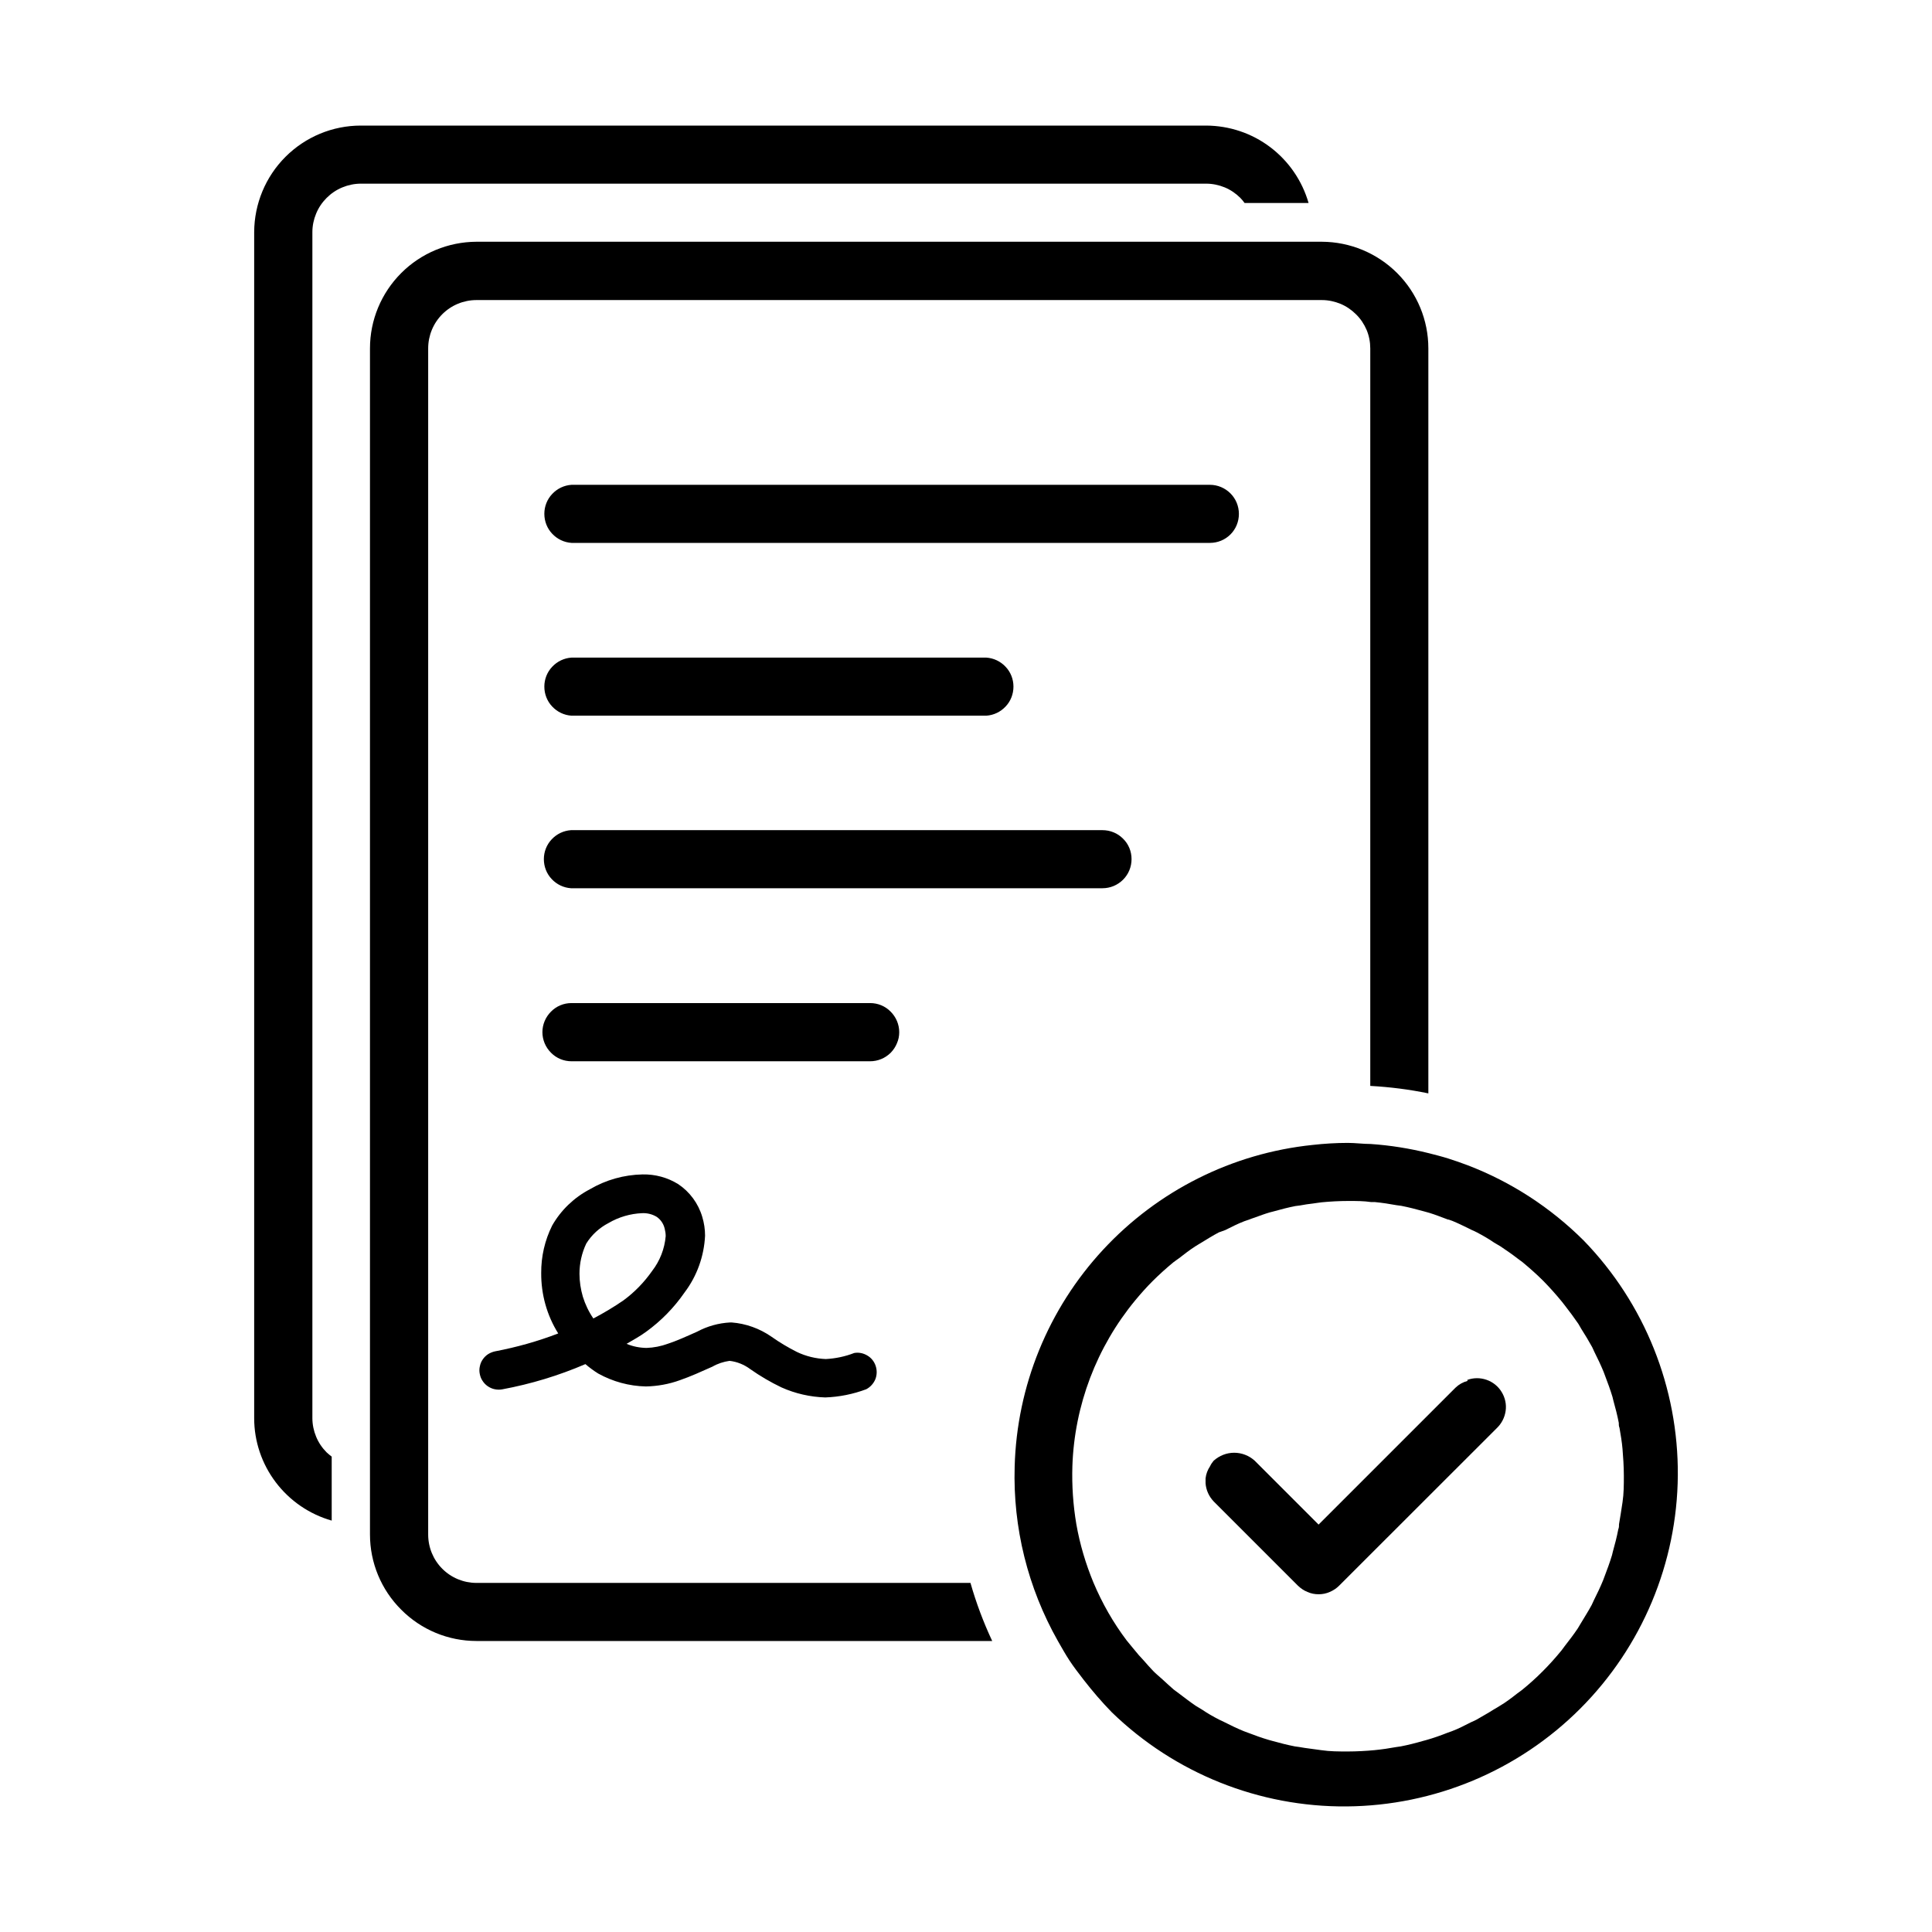 <svg width="16" height="16" viewBox="0 0 16 16" fill="none" xmlns="http://www.w3.org/2000/svg">
<path d="M2.705 1.639C2.742 1.602 2.786 1.572 2.835 1.552C2.883 1.532 2.936 1.521 2.988 1.521H9.989C10.042 1.521 10.094 1.532 10.143 1.552C10.191 1.572 10.235 1.602 10.272 1.639C10.285 1.652 10.296 1.666 10.307 1.681H10.837C10.784 1.497 10.673 1.335 10.52 1.219C10.367 1.103 10.181 1.041 9.989 1.04H2.988C2.754 1.04 2.53 1.133 2.364 1.299C2.199 1.464 2.106 1.688 2.105 1.922V11.745C2.105 11.937 2.168 12.123 2.284 12.276C2.4 12.429 2.562 12.54 2.747 12.593V12.063C2.732 12.052 2.718 12.04 2.705 12.028C2.668 11.991 2.638 11.947 2.618 11.898C2.598 11.85 2.587 11.797 2.587 11.745V1.922C2.587 1.869 2.598 1.817 2.618 1.769C2.638 1.72 2.668 1.676 2.705 1.639Z" fill="black"/>
<path d="M3.946 13.109C3.84 13.109 3.738 13.067 3.663 12.992C3.588 12.917 3.546 12.815 3.546 12.709V2.885C3.546 2.779 3.588 2.677 3.663 2.602C3.738 2.527 3.84 2.485 3.946 2.485H10.947C11 2.485 11.052 2.496 11.101 2.516C11.149 2.536 11.193 2.566 11.23 2.603C11.268 2.64 11.297 2.684 11.318 2.733C11.338 2.781 11.348 2.833 11.348 2.886V8.993C11.51 9.002 11.671 9.022 11.829 9.055V2.885C11.829 2.651 11.736 2.427 11.571 2.262C11.405 2.096 11.181 2.003 10.947 2.002H3.946C3.712 2.003 3.488 2.096 3.323 2.261C3.157 2.427 3.064 2.651 3.064 2.885V12.708C3.064 12.942 3.157 13.166 3.323 13.331C3.488 13.497 3.712 13.59 3.946 13.59H8.217C8.144 13.434 8.084 13.274 8.037 13.109H3.946Z" fill="black"/>
<path d="M10.26 4.256C10.26 4.192 10.235 4.131 10.19 4.086C10.145 4.041 10.084 4.015 10.02 4.015H4.733C4.672 4.019 4.615 4.046 4.573 4.091C4.531 4.135 4.508 4.194 4.508 4.255C4.508 4.317 4.531 4.376 4.573 4.42C4.615 4.465 4.672 4.492 4.733 4.496H10.02C10.084 4.496 10.145 4.471 10.19 4.426C10.235 4.381 10.26 4.32 10.26 4.256Z" fill="black"/>
<path d="M4.733 5.927H8.168C8.229 5.923 8.286 5.896 8.328 5.851C8.37 5.807 8.393 5.748 8.393 5.686C8.393 5.625 8.37 5.566 8.328 5.522C8.286 5.477 8.229 5.45 8.168 5.446H4.733C4.672 5.45 4.615 5.477 4.573 5.522C4.531 5.566 4.508 5.625 4.508 5.686C4.508 5.748 4.531 5.807 4.573 5.851C4.615 5.896 4.672 5.923 4.733 5.927Z" fill="black"/>
<path d="M9.371 7.115C9.371 7.083 9.365 7.052 9.353 7.023C9.341 6.994 9.323 6.967 9.3 6.945C9.278 6.923 9.252 6.905 9.222 6.893C9.193 6.881 9.162 6.875 9.13 6.875H4.729C4.668 6.879 4.611 6.906 4.569 6.951C4.527 6.995 4.504 7.054 4.504 7.115C4.504 7.177 4.527 7.236 4.569 7.28C4.611 7.325 4.668 7.352 4.729 7.356H9.13C9.194 7.356 9.255 7.331 9.301 7.285C9.346 7.24 9.371 7.179 9.371 7.115Z" fill="black"/>
<path d="M7.447 8.548C7.447 8.484 7.421 8.423 7.376 8.378C7.331 8.332 7.27 8.307 7.206 8.307H4.733C4.669 8.307 4.608 8.332 4.563 8.378C4.518 8.423 4.492 8.484 4.492 8.548C4.492 8.612 4.518 8.673 4.563 8.718C4.608 8.764 4.669 8.789 4.733 8.789H7.205C7.237 8.789 7.268 8.783 7.297 8.771C7.327 8.759 7.353 8.741 7.376 8.719C7.398 8.696 7.416 8.67 7.428 8.64C7.441 8.611 7.447 8.58 7.447 8.548Z" fill="black"/>
<path d="M13.116 10.274C12.842 10.001 12.515 9.788 12.154 9.65C12.101 9.63 12.047 9.611 11.993 9.594C11.939 9.577 11.886 9.564 11.832 9.55C11.675 9.511 11.514 9.485 11.351 9.474C11.289 9.474 11.225 9.465 11.162 9.465C11.065 9.465 10.967 9.471 10.869 9.482C10.205 9.551 9.589 9.86 9.135 10.35C8.681 10.84 8.421 11.478 8.403 12.146C8.388 12.651 8.512 13.15 8.761 13.59C8.792 13.644 8.822 13.698 8.856 13.75C8.89 13.802 8.933 13.858 8.974 13.911C9.047 14.005 9.125 14.096 9.208 14.181C9.729 14.686 10.428 14.966 11.153 14.96C11.879 14.954 12.573 14.664 13.086 14.151C13.599 13.638 13.889 12.944 13.895 12.219C13.9 11.493 13.621 10.795 13.116 10.274ZM13.408 12.623C13.408 12.637 13.408 12.651 13.402 12.665C13.39 12.728 13.374 12.789 13.357 12.85L13.35 12.879C13.332 12.939 13.31 12.998 13.288 13.056L13.276 13.088C13.253 13.144 13.227 13.198 13.2 13.252L13.182 13.291C13.154 13.343 13.123 13.391 13.092 13.443C13.083 13.457 13.076 13.471 13.067 13.485C13.033 13.536 12.995 13.585 12.957 13.634C12.948 13.646 12.94 13.658 12.931 13.669C12.833 13.789 12.724 13.899 12.604 13.996L12.562 14.027C12.516 14.063 12.469 14.099 12.421 14.127C12.405 14.138 12.387 14.147 12.371 14.157C12.324 14.187 12.271 14.216 12.227 14.242C12.212 14.25 12.197 14.256 12.182 14.263C12.13 14.289 12.082 14.315 12.024 14.337L11.99 14.349C11.932 14.372 11.873 14.393 11.813 14.41L11.787 14.417C11.725 14.435 11.662 14.451 11.6 14.463L11.565 14.468C11.505 14.479 11.444 14.488 11.383 14.494C11.322 14.5 11.236 14.505 11.162 14.505C11.088 14.505 11.014 14.505 10.941 14.494C10.868 14.483 10.82 14.479 10.76 14.468L10.724 14.463C10.662 14.451 10.6 14.435 10.539 14.418L10.51 14.41C10.451 14.393 10.393 14.372 10.336 14.35L10.301 14.337C10.247 14.315 10.195 14.29 10.144 14.264L10.098 14.242C10.049 14.217 9.998 14.188 9.956 14.159L9.903 14.127C9.857 14.096 9.812 14.061 9.767 14.027L9.72 13.992C9.688 13.965 9.657 13.935 9.626 13.907C9.595 13.879 9.573 13.862 9.549 13.837C9.525 13.812 9.494 13.777 9.467 13.746L9.431 13.707C9.397 13.668 9.366 13.627 9.331 13.586C9.219 13.438 9.127 13.276 9.055 13.105C8.991 12.95 8.943 12.789 8.914 12.624C8.887 12.465 8.876 12.303 8.881 12.142C8.898 11.638 9.082 11.155 9.403 10.767C9.448 10.713 9.494 10.661 9.545 10.61C9.6 10.555 9.657 10.504 9.716 10.455C9.731 10.443 9.747 10.433 9.763 10.421C9.808 10.386 9.853 10.351 9.9 10.321C9.916 10.31 9.934 10.301 9.951 10.29C9.998 10.261 10.045 10.232 10.094 10.206L10.147 10.187C10.199 10.161 10.247 10.136 10.304 10.114L10.342 10.101C10.358 10.094 10.375 10.089 10.392 10.083C10.433 10.068 10.473 10.053 10.514 10.041L10.545 10.033C10.606 10.016 10.666 10 10.728 9.988L10.767 9.983C10.802 9.976 10.838 9.971 10.873 9.967C10.908 9.963 10.921 9.959 10.945 9.957C11.018 9.95 11.092 9.946 11.166 9.946C11.24 9.946 11.293 9.946 11.355 9.955H11.386C11.447 9.961 11.507 9.97 11.566 9.981L11.604 9.986C11.666 9.998 11.727 10.014 11.789 10.031L11.818 10.039L11.836 10.044C11.889 10.06 11.937 10.08 11.992 10.1H11.997L12.028 10.111C12.072 10.129 12.115 10.15 12.158 10.171L12.186 10.185C12.201 10.192 12.216 10.198 12.231 10.206C12.28 10.232 12.331 10.261 12.374 10.291L12.425 10.321C12.473 10.353 12.525 10.389 12.566 10.421L12.608 10.452C12.667 10.501 12.725 10.552 12.78 10.607C12.834 10.662 12.886 10.72 12.935 10.78C12.944 10.79 12.951 10.802 12.96 10.812C12.999 10.862 13.036 10.912 13.071 10.963C13.08 10.977 13.087 10.992 13.096 11.006C13.128 11.056 13.158 11.106 13.186 11.157L13.204 11.196C13.231 11.25 13.257 11.304 13.28 11.36L13.292 11.392C13.314 11.45 13.336 11.509 13.354 11.569L13.361 11.598C13.378 11.659 13.394 11.72 13.406 11.783C13.406 11.797 13.406 11.811 13.412 11.825C13.422 11.883 13.432 11.941 13.437 12C13.442 12.059 13.448 12.146 13.448 12.221C13.448 12.296 13.448 12.368 13.437 12.441C13.426 12.514 13.418 12.565 13.408 12.623Z" fill="black"/>
<path d="M12.154 11.436C12.116 11.446 12.082 11.465 12.054 11.492L11.99 11.556L11.829 11.717L10.92 12.626L10.391 12.097C10.345 12.055 10.284 12.031 10.221 12.031C10.158 12.031 10.098 12.055 10.051 12.097C10.039 12.111 10.029 12.126 10.021 12.143C10.001 12.173 9.988 12.207 9.984 12.243V12.284C9.988 12.34 10.012 12.393 10.051 12.434L10.749 13.132C10.772 13.154 10.798 13.172 10.828 13.184C10.857 13.197 10.888 13.203 10.92 13.203C10.952 13.203 10.983 13.197 11.012 13.184C11.041 13.172 11.068 13.154 11.09 13.132L12.395 11.828C12.435 11.79 12.461 11.74 12.469 11.685C12.477 11.631 12.465 11.575 12.436 11.528C12.408 11.481 12.363 11.445 12.311 11.427C12.259 11.409 12.203 11.409 12.151 11.428L12.154 11.436Z" fill="black"/>
<path d="M4.954 11.375C5.075 11.442 5.21 11.479 5.349 11.482C5.445 11.48 5.54 11.463 5.631 11.43C5.72 11.399 5.806 11.36 5.9 11.318C5.943 11.293 5.992 11.277 6.042 11.27C6.104 11.277 6.163 11.301 6.214 11.339C6.295 11.396 6.382 11.447 6.472 11.49C6.586 11.541 6.709 11.569 6.834 11.573C6.95 11.569 7.065 11.546 7.174 11.505C7.208 11.487 7.234 11.458 7.249 11.423C7.263 11.388 7.264 11.348 7.252 11.312C7.24 11.276 7.216 11.245 7.183 11.226C7.15 11.206 7.111 11.198 7.074 11.205C6.999 11.234 6.919 11.251 6.839 11.255C6.756 11.252 6.674 11.232 6.599 11.196C6.526 11.159 6.455 11.117 6.389 11.07C6.291 11.002 6.177 10.961 6.059 10.952H6.047C5.951 10.957 5.858 10.983 5.774 11.028C5.68 11.07 5.6 11.106 5.532 11.128C5.475 11.149 5.414 11.161 5.354 11.163C5.297 11.162 5.241 11.151 5.189 11.129C5.243 11.097 5.298 11.068 5.351 11.029C5.474 10.94 5.582 10.83 5.669 10.704C5.772 10.568 5.831 10.403 5.839 10.233C5.839 10.18 5.831 10.128 5.816 10.078C5.783 9.966 5.712 9.87 5.616 9.806C5.527 9.751 5.425 9.724 5.322 9.726C5.168 9.729 5.018 9.771 4.885 9.849C4.755 9.917 4.646 10.021 4.573 10.149C4.512 10.271 4.481 10.406 4.482 10.543C4.481 10.72 4.529 10.893 4.623 11.043C4.454 11.108 4.279 11.157 4.101 11.191C4.081 11.195 4.061 11.203 4.043 11.214C4.026 11.225 4.01 11.24 3.998 11.258C3.986 11.275 3.978 11.294 3.974 11.315C3.969 11.335 3.969 11.357 3.973 11.377C3.977 11.398 3.984 11.418 3.996 11.435C4.007 11.453 4.022 11.468 4.039 11.48C4.057 11.492 4.076 11.501 4.097 11.505C4.117 11.509 4.139 11.51 4.159 11.506C4.396 11.462 4.627 11.392 4.848 11.297C4.882 11.326 4.917 11.352 4.954 11.375ZM4.827 10.739C4.809 10.677 4.799 10.613 4.799 10.549C4.799 10.462 4.818 10.377 4.855 10.299C4.9 10.226 4.964 10.168 5.039 10.129C5.124 10.079 5.22 10.051 5.317 10.047C5.36 10.045 5.401 10.055 5.438 10.077C5.472 10.1 5.496 10.136 5.505 10.177C5.51 10.197 5.513 10.217 5.513 10.237C5.504 10.342 5.465 10.442 5.401 10.525C5.335 10.619 5.255 10.702 5.162 10.77C5.083 10.824 5 10.874 4.914 10.919C4.876 10.864 4.847 10.803 4.827 10.739Z" fill="black"/>
</svg>
